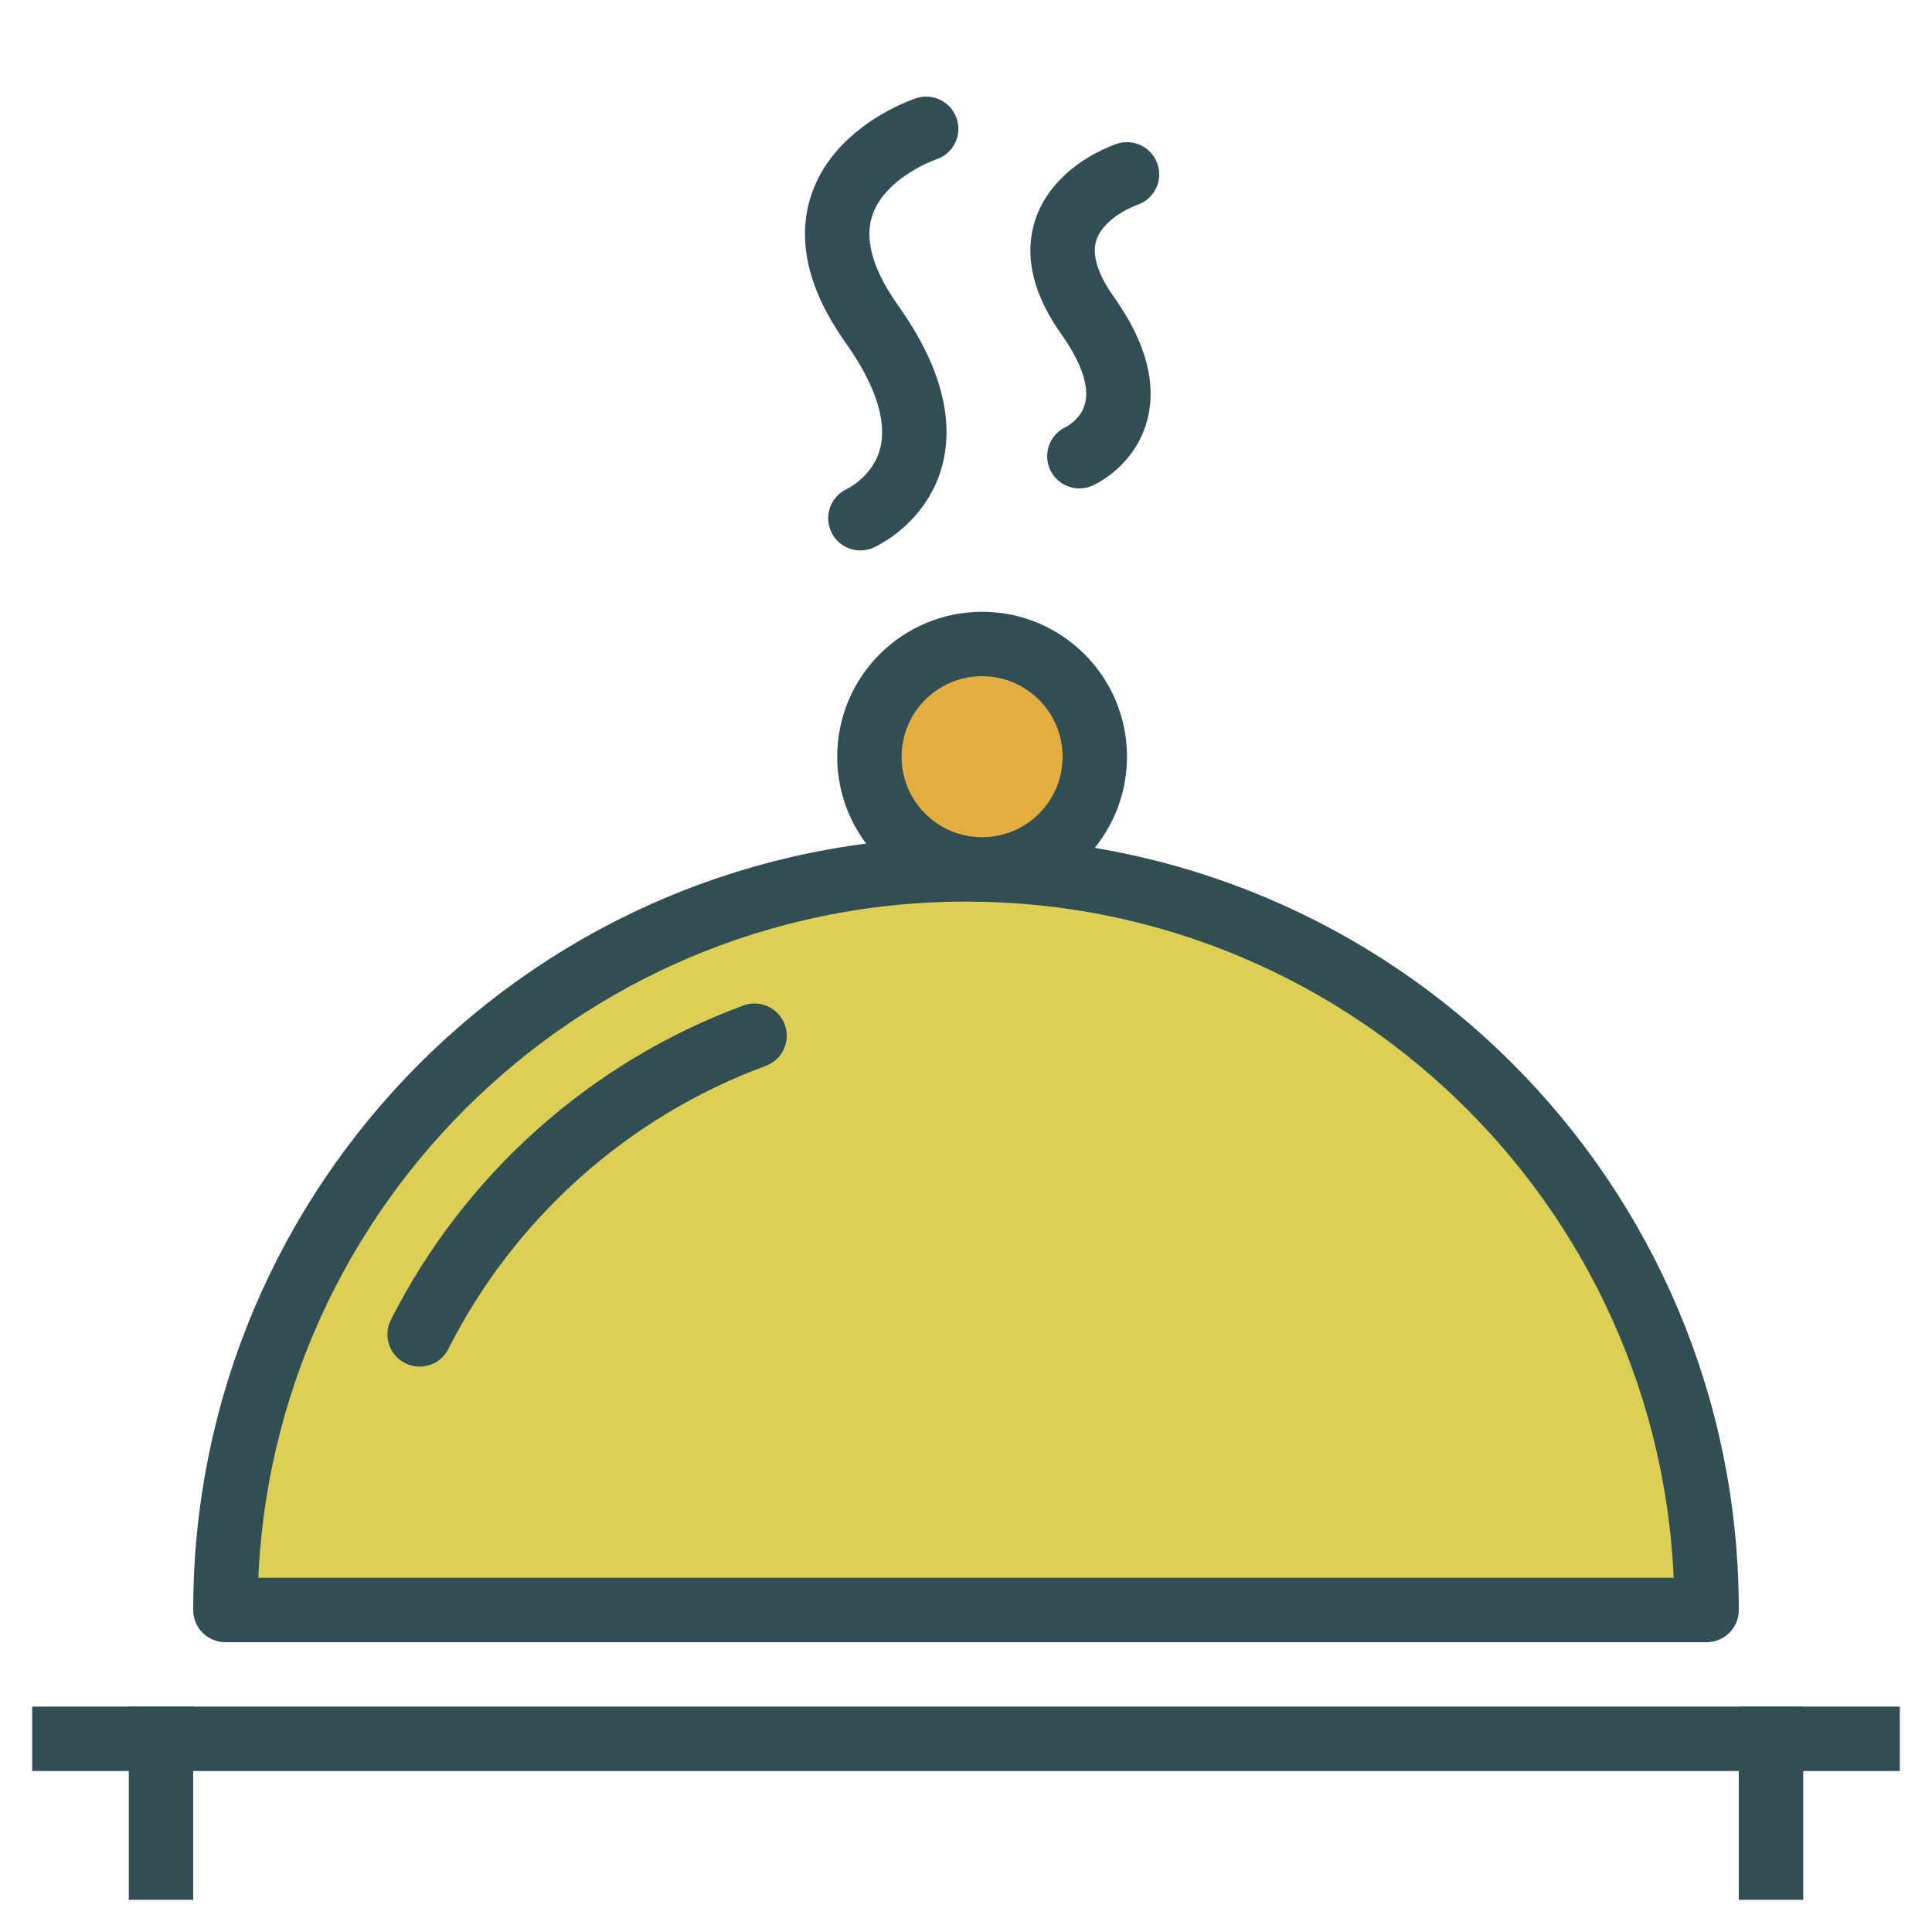 <?xml version="1.0" encoding="UTF-8" standalone="no"?>
<svg width="60px" height="60px" viewBox="0 0 60 60" version="1.1" xmlns="http://www.w3.org/2000/svg" xmlns:xlink="http://www.w3.org/1999/xlink" xmlns:sketch="http://www.bohemiancoding.com/sketch/ns">
    <!-- Generator: Sketch 3.2.2 (9983) - http://www.bohemiancoding.com/sketch -->
    <title>Plateau</title>
    <desc>Created with Sketch.</desc>
    <defs></defs>
    <g id="colored" stroke="none" stroke-width="1" fill="none" fill-rule="evenodd" sketch:type="MSPage">
        <g id="Kitchen_sliced" sketch:type="MSLayerGroup" transform="translate(-600, -480)"></g>
        <g id="Kitchen" sketch:type="MSLayerGroup" transform="translate(-607, -478)" stroke="#314E55" stroke-width="2" stroke-linejoin="round">
            <g id="Plateau" transform="translate(609, 482)" sketch:type="MSShapeGroup">
                <path d="M51,46 C51,33.297 40.703,23 28,23 C15.297,23 5,33.297 5,46 L51,46 Z" id="Oval-666" stroke-linecap="round" fill="#DBCF56"></path>
                <path d="M21.433,28.165 C16.906,29.833 13.188,33.175 11.032,37.441" id="Oval-667" stroke-linecap="round"></path>
                <circle id="Oval-666" stroke-linecap="round" fill="#E4AD40" cx="28.5" cy="19.5" r="3.5"></circle>
                <path d="M0,50 L56,50" id="Line" stroke-linecap="square"></path>
                <path d="M53,50 L53,54" id="Line" stroke-linecap="square"></path>
                <path d="M3,50 L3,54" id="Line" stroke-linecap="square"></path>
                <path d="M26.763,0 C26.763,0 21.904,1.595 25.073,6.06 C28.242,10.525 24.72,12.094 24.72,12.094" id="Path-1345" stroke-linecap="round"></path>
                <path d="M33,1.415 C33,1.415 29.483,2.57 31.777,5.801 C34.07,9.033 31.521,10.168 31.521,10.168" id="Path-1344" stroke-linecap="round"></path>
            </g>
        </g>
    </g>
</svg>